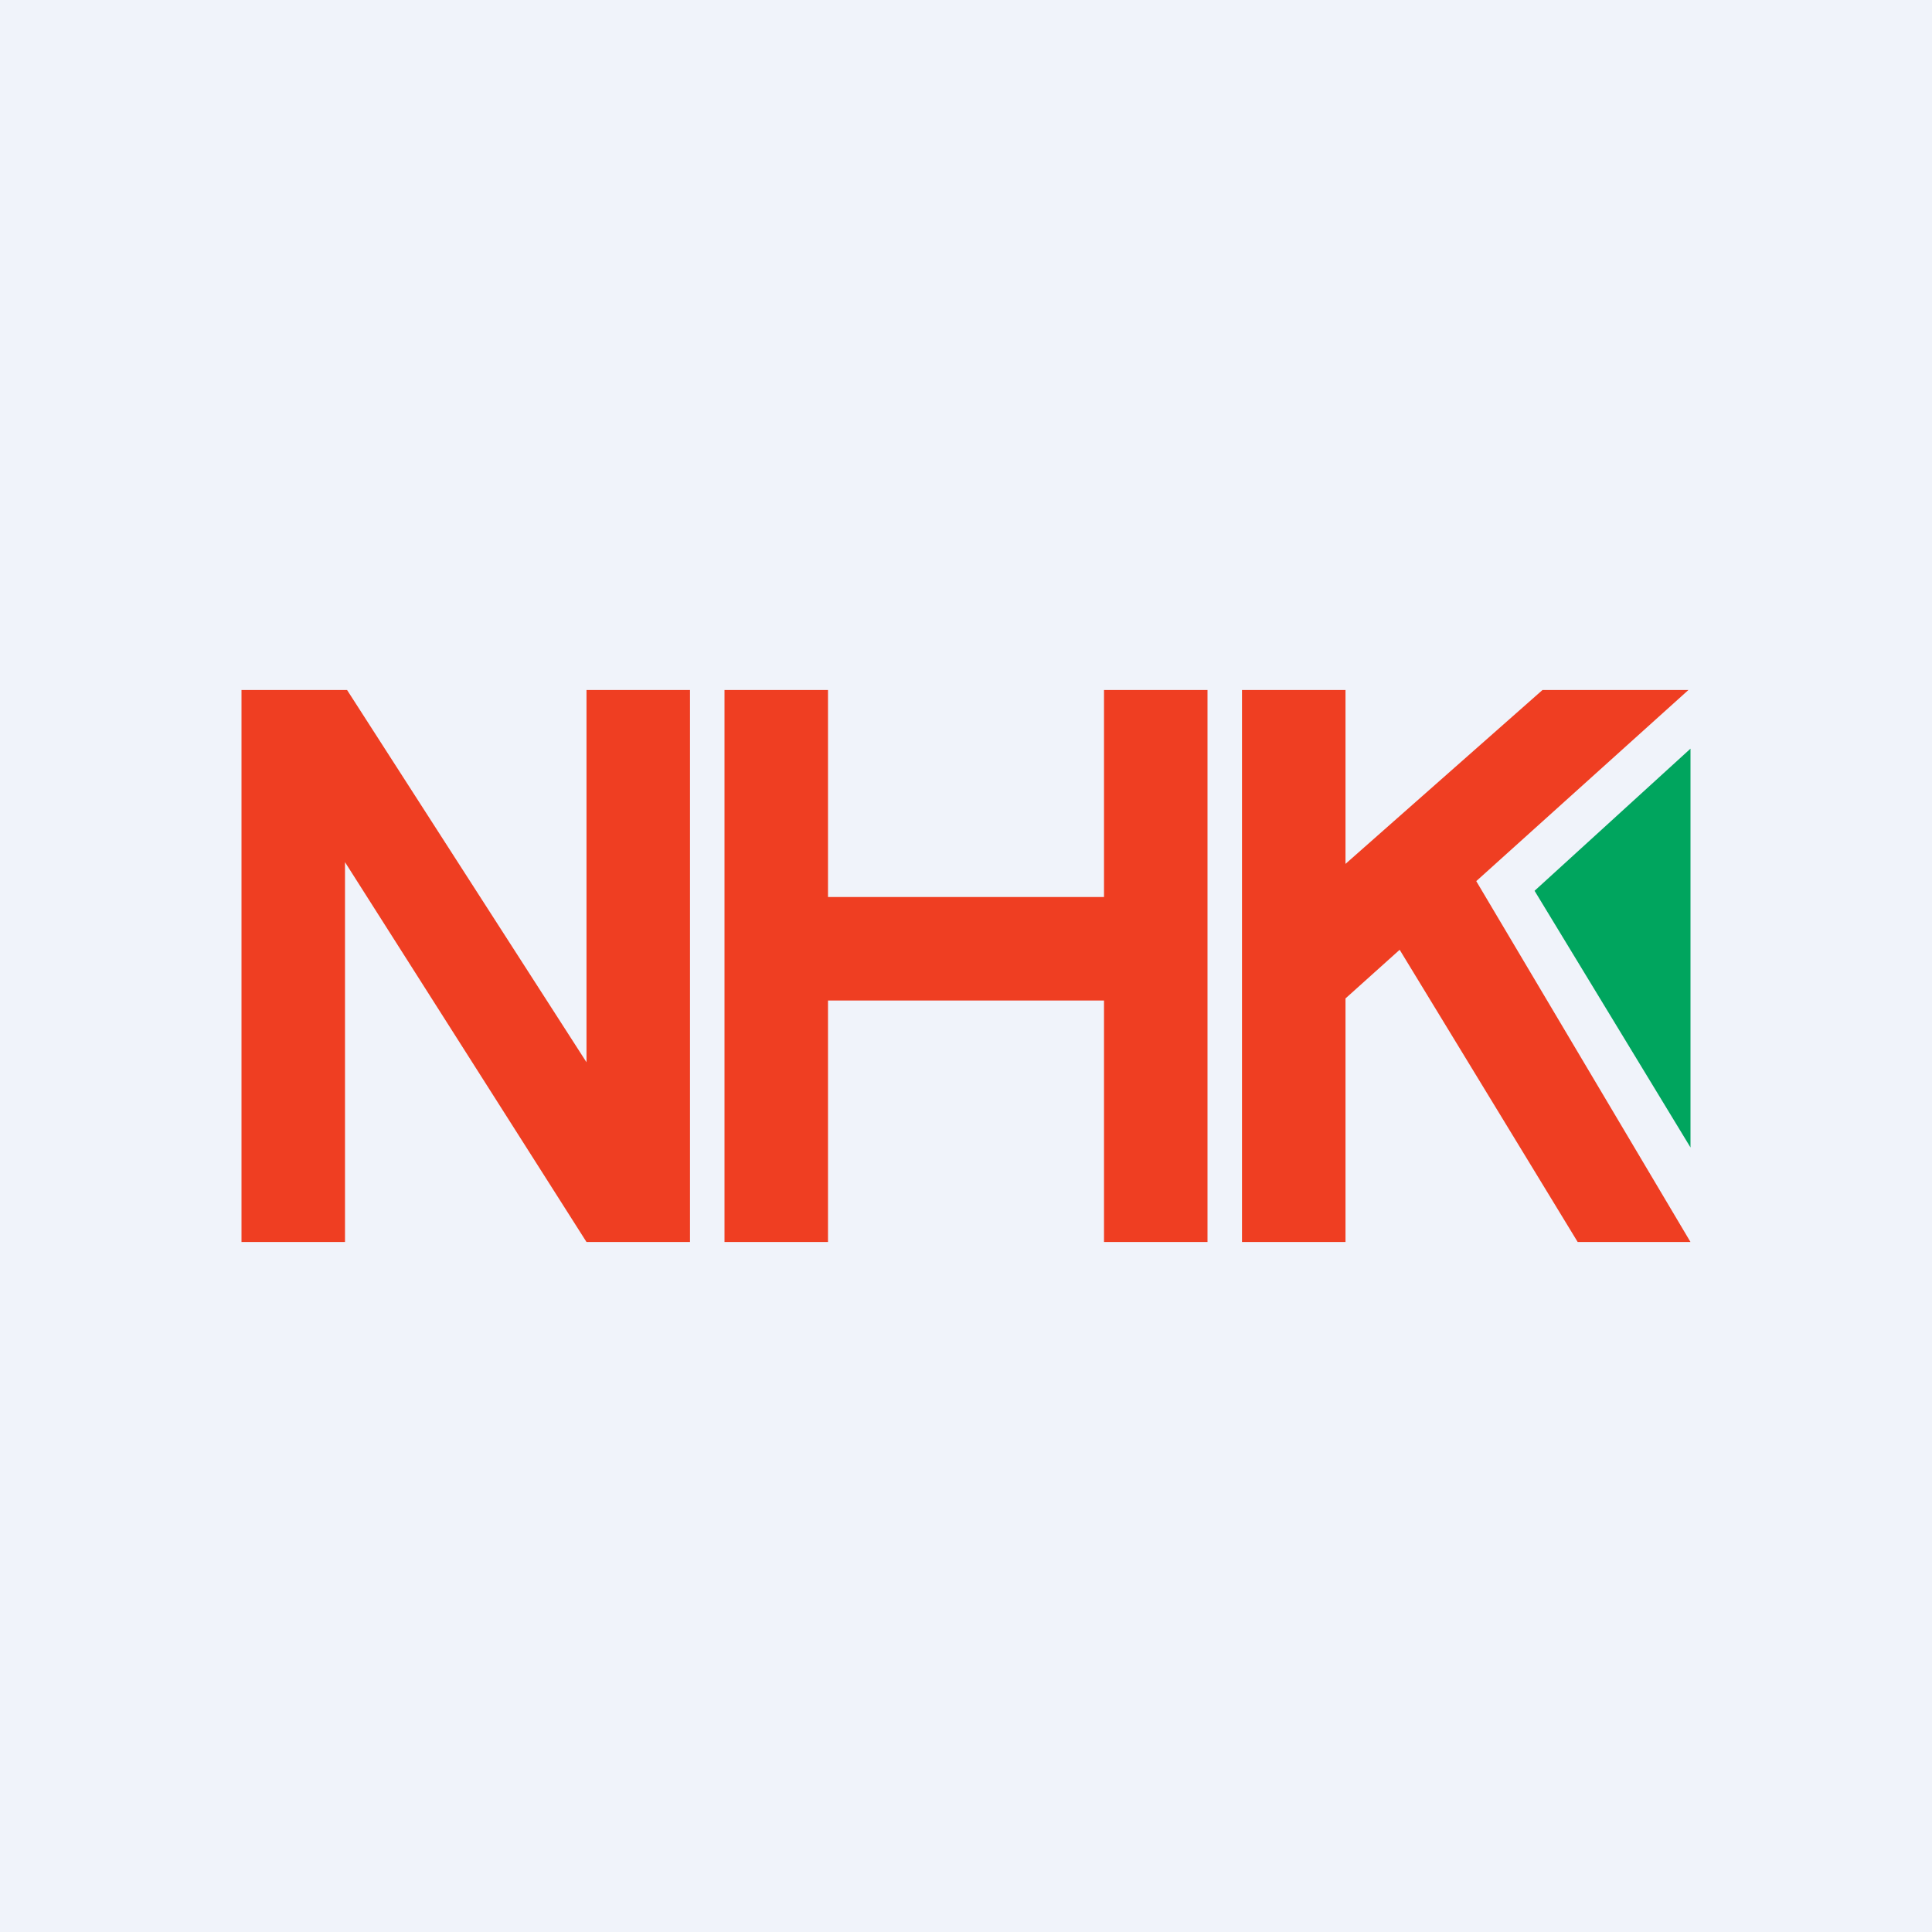 <?xml version='1.0' encoding='utf-8'?>
<!-- by TradeStack -->
<svg width="56" height="56" viewBox="0 0 56 56" xmlns="http://www.w3.org/2000/svg"><path fill="#F0F3FA" d="M0 0h56v56H0z" /><path d="M7 20v16h3V24.99L17 36h3V20h-3v10.79L10.06 20H7Zm14 0h3v6h8v-6h3v16h-3v-7h-8v7h-3V20Zm18 0h-3v16h3v-7.06l1.57-1.41L45.73 36H49l-6.21-10.46L48.94 20h-4.23L39 25.04V20Z" fill="#EF3E22" /><path d="M49 33.26V21.7l-4.52 4.12L49 33.26Z" fill="#00A55E" /></svg>
